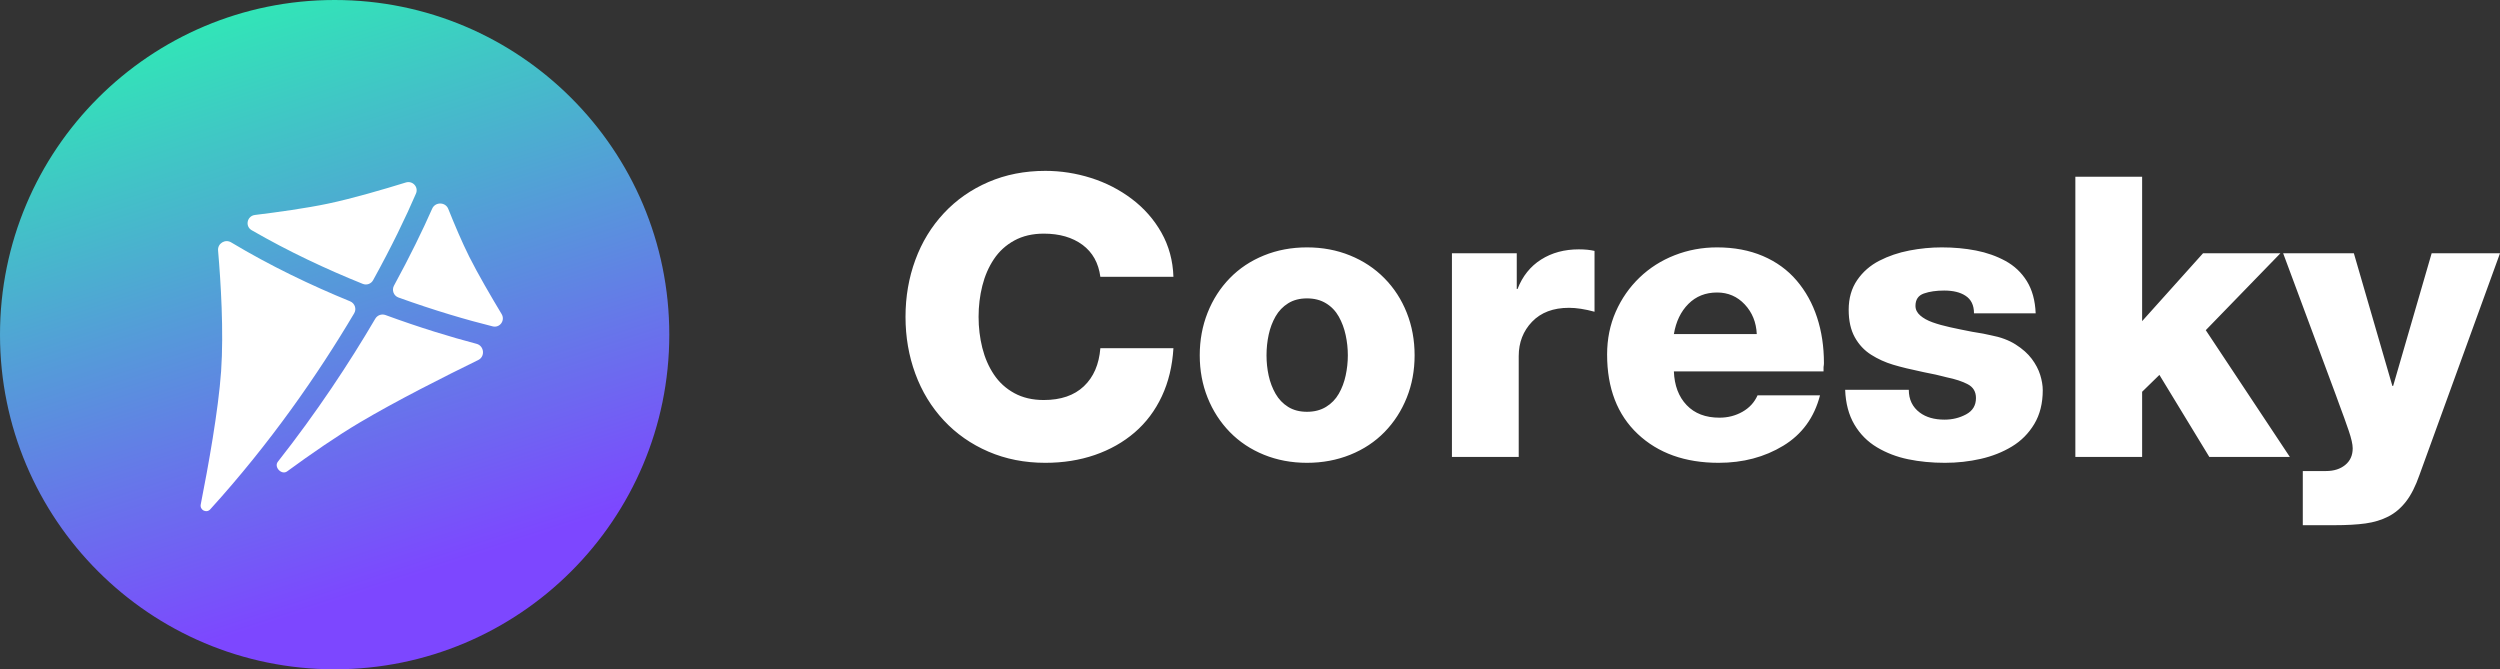<svg width="127" height="34" viewBox="0 0 127 34" fill="none" xmlns="http://www.w3.org/2000/svg">
<rect x="0" y="0" width="127" height="34" fill="#333333" stroke="none"/>
<path d="M53.104 23.511C54.009 23.511 54.847 23.378 55.619 23.112C56.39 22.846 57.065 22.464 57.644 21.966C58.223 21.467 58.682 20.856 59.021 20.132C59.36 19.407 59.556 18.594 59.61 17.69H55.898C55.831 18.514 55.552 19.158 55.06 19.623C54.568 20.089 53.889 20.321 53.024 20.321C52.452 20.321 51.953 20.205 51.528 19.972C51.102 19.74 50.756 19.424 50.49 19.025C50.224 18.627 50.028 18.175 49.901 17.67C49.775 17.165 49.712 16.64 49.712 16.095C49.712 15.55 49.775 15.025 49.901 14.521C50.028 14.015 50.224 13.564 50.49 13.165C50.756 12.766 51.102 12.451 51.528 12.218C51.953 11.986 52.452 11.869 53.024 11.869C53.823 11.869 54.478 12.059 54.99 12.437C55.502 12.816 55.805 13.358 55.898 14.062H59.61C59.583 13.238 59.38 12.491 59.001 11.819C58.622 11.148 58.12 10.577 57.495 10.105C56.869 9.633 56.177 9.278 55.419 9.039C54.661 8.8 53.889 8.68 53.104 8.68C52.053 8.68 51.089 8.869 50.211 9.248C49.333 9.627 48.578 10.155 47.946 10.833C47.314 11.511 46.831 12.301 46.499 13.205C46.166 14.108 46 15.072 46 16.095C46 17.119 46.166 18.082 46.499 18.986C46.831 19.889 47.314 20.68 47.946 21.358C48.578 22.035 49.333 22.564 50.211 22.942C51.089 23.321 52.053 23.511 53.104 23.511ZM66.395 23.511C67.18 23.511 67.911 23.374 68.59 23.102C69.268 22.829 69.85 22.444 70.336 21.946C70.822 21.447 71.197 20.866 71.463 20.201C71.73 19.537 71.862 18.82 71.862 18.049C71.862 17.278 71.73 16.557 71.463 15.886C71.197 15.215 70.818 14.63 70.326 14.132C69.834 13.633 69.252 13.248 68.58 12.976C67.908 12.703 67.18 12.567 66.395 12.567C65.61 12.567 64.881 12.703 64.21 12.976C63.538 13.248 62.959 13.633 62.473 14.132C61.988 14.63 61.612 15.215 61.346 15.886C61.08 16.557 60.947 17.278 60.947 18.049C60.947 18.82 61.08 19.537 61.346 20.201C61.612 20.866 61.988 21.447 62.473 21.946C62.959 22.444 63.538 22.829 64.21 23.102C64.881 23.374 65.61 23.511 66.395 23.511ZM66.395 20.919C66.022 20.919 65.703 20.836 65.437 20.67C65.171 20.504 64.958 20.281 64.798 20.002C64.639 19.723 64.522 19.418 64.449 19.085C64.376 18.753 64.339 18.407 64.339 18.049C64.339 17.69 64.376 17.341 64.449 17.002C64.522 16.663 64.639 16.354 64.798 16.075C64.958 15.796 65.171 15.574 65.437 15.408C65.703 15.241 66.022 15.158 66.395 15.158C66.767 15.158 67.09 15.241 67.362 15.408C67.635 15.574 67.851 15.8 68.011 16.085C68.171 16.371 68.287 16.683 68.36 17.022C68.433 17.361 68.47 17.703 68.47 18.049C68.47 18.394 68.433 18.736 68.36 19.075C68.287 19.414 68.171 19.723 68.011 20.002C67.851 20.281 67.635 20.504 67.362 20.67C67.09 20.836 66.767 20.919 66.395 20.919ZM77.151 23.212V18.089C77.151 17.398 77.377 16.816 77.829 16.344C78.282 15.873 78.907 15.637 79.705 15.637C80.078 15.637 80.51 15.703 81.002 15.836V12.746C80.776 12.693 80.51 12.667 80.204 12.667C79.472 12.667 78.834 12.839 78.288 13.185C77.743 13.53 77.344 14.029 77.091 14.68H77.051V12.866H73.758V23.212H77.151ZM87.308 23.511C88.546 23.511 89.64 23.221 90.591 22.643C91.542 22.065 92.164 21.212 92.457 20.082H89.284C89.124 20.441 88.868 20.72 88.516 20.919C88.163 21.119 87.774 21.218 87.348 21.218C86.643 21.218 86.088 21.006 85.682 20.58C85.276 20.155 85.06 19.584 85.033 18.866H92.636V18.647C92.65 18.567 92.656 18.5 92.656 18.447C92.656 17.61 92.54 16.836 92.307 16.125C92.074 15.414 91.728 14.79 91.269 14.251C90.81 13.713 90.238 13.298 89.553 13.005C88.868 12.713 88.093 12.567 87.228 12.567C86.47 12.567 85.752 12.7 85.073 12.966C84.395 13.231 83.799 13.61 83.287 14.102C82.775 14.594 82.373 15.172 82.08 15.836C81.787 16.5 81.641 17.225 81.641 18.009C81.641 19.723 82.16 21.069 83.197 22.045C84.235 23.022 85.605 23.511 87.308 23.511ZM89.244 16.972H85.033C85.14 16.334 85.386 15.823 85.772 15.437C86.157 15.052 86.643 14.859 87.228 14.859C87.787 14.859 88.256 15.062 88.635 15.467C89.014 15.873 89.217 16.374 89.244 16.972ZM98.803 23.511C99.428 23.511 100.033 23.444 100.619 23.311C101.204 23.178 101.733 22.969 102.205 22.683C102.677 22.398 103.057 22.015 103.343 21.537C103.629 21.059 103.772 20.487 103.772 19.823C103.772 19.584 103.728 19.324 103.642 19.045C103.555 18.766 103.412 18.494 103.213 18.228C103.013 17.962 102.741 17.72 102.395 17.5C102.049 17.281 101.63 17.125 101.137 17.032C100.925 16.979 100.605 16.919 100.18 16.853C99.767 16.773 99.395 16.697 99.062 16.623C98.73 16.55 98.433 16.467 98.174 16.374C97.915 16.281 97.705 16.165 97.546 16.025C97.386 15.886 97.306 15.723 97.306 15.537C97.306 15.218 97.449 15.009 97.735 14.909C98.021 14.809 98.364 14.76 98.763 14.76C99.215 14.76 99.574 14.846 99.84 15.019C100.133 15.205 100.279 15.504 100.279 15.916H103.412C103.386 15.265 103.236 14.72 102.963 14.281C102.691 13.843 102.328 13.501 101.876 13.255C101.424 13.009 100.925 12.833 100.379 12.726C99.834 12.62 99.255 12.567 98.643 12.567C98.098 12.567 97.549 12.62 96.997 12.726C96.445 12.833 95.936 13.005 95.47 13.245C95.004 13.484 94.629 13.813 94.343 14.231C94.056 14.65 93.913 15.152 93.913 15.736C93.913 16.294 94.017 16.76 94.223 17.132C94.429 17.504 94.705 17.799 95.051 18.019C95.397 18.238 95.769 18.407 96.168 18.527C96.568 18.647 97.087 18.773 97.725 18.906C98.204 18.999 98.537 19.072 98.723 19.125L98.882 19.165C99.335 19.258 99.697 19.378 99.97 19.524C100.243 19.67 100.379 19.902 100.379 20.221C100.379 20.594 100.213 20.869 99.88 21.049C99.548 21.228 99.182 21.318 98.783 21.318C98.264 21.318 97.845 21.198 97.525 20.959C97.153 20.68 96.967 20.294 96.967 19.803H93.734C93.76 20.494 93.917 21.082 94.203 21.567C94.489 22.052 94.871 22.437 95.35 22.723C95.829 23.009 96.358 23.212 96.937 23.331C97.516 23.451 98.138 23.511 98.803 23.511ZM108.82 23.212V19.902L109.698 19.045L112.233 23.212H116.324L112.053 16.773L115.845 12.866H111.914L108.82 16.314V8.979H105.428V23.212H108.82ZM118.579 26.68C119.217 26.68 119.749 26.65 120.175 26.59C120.601 26.53 120.983 26.414 121.323 26.241C121.662 26.069 121.961 25.816 122.221 25.484C122.48 25.152 122.71 24.7 122.909 24.128L127 12.866H123.528L121.572 19.604H121.532L119.576 12.866H115.984L118.659 20.062C118.712 20.208 118.765 20.354 118.818 20.5C119.018 21.032 119.184 21.494 119.317 21.886C119.45 22.278 119.517 22.574 119.517 22.773C119.517 23.132 119.39 23.414 119.137 23.62C118.885 23.826 118.559 23.929 118.16 23.929H116.982V26.68H118.579Z" fill="white"/>
<path d="M17 34C26.389 34 34 26.389 34 17C34 7.611 26.389 0 17 0C7.611 0 0 7.611 0 17C0 26.389 7.611 34 17 34Z" fill="url(#paint0_linear_84_2166)"/>
<path fill-rule="evenodd" clip-rule="evenodd" d="M14.585 23.947C14.307 24.15 13.902 23.726 14.115 23.456C16.088 20.95 17.739 18.45 19.064 16.19C19.169 16.011 19.388 15.933 19.583 16.004C21.311 16.639 22.903 17.123 24.209 17.466C24.598 17.569 24.657 18.112 24.295 18.289C22.585 19.124 20.123 20.366 18.259 21.472C17.11 22.154 15.813 23.049 14.585 23.947ZM10.679 25.875C10.487 26.086 10.142 25.909 10.197 25.629C10.578 23.702 11.094 20.84 11.232 18.864C11.373 16.838 11.215 14.32 11.078 12.722C11.048 12.369 11.437 12.129 11.741 12.312C13.727 13.504 15.807 14.498 17.784 15.306C18.025 15.405 18.125 15.693 17.992 15.916C16.164 19.001 13.723 22.526 10.679 25.875ZM12.784 11.694C12.435 11.492 12.551 10.969 12.952 10.92C14.113 10.779 15.553 10.578 16.657 10.346C17.901 10.084 19.483 9.621 20.618 9.27C20.961 9.164 21.273 9.501 21.132 9.831C20.619 11.025 19.892 12.534 18.954 14.234C18.852 14.42 18.626 14.501 18.429 14.421C16.59 13.68 14.652 12.774 12.784 11.694ZM21.955 10.6C22.111 10.246 22.629 10.253 22.772 10.612C23.087 11.4 23.472 12.31 23.84 13.045C24.276 13.914 24.948 15.066 25.483 15.955C25.675 16.276 25.394 16.67 25.03 16.58C23.736 16.259 22.074 15.774 20.241 15.113C19.996 15.025 19.891 14.738 20.015 14.509C20.82 13.034 21.467 11.705 21.955 10.6Z" fill="white"/>
<defs>
<linearGradient id="paint0_linear_84_2166" x1="12.474" y1="3.0912e-07" x2="21.94" y2="29.005" gradientUnits="userSpaceOnUse">
<stop stop-color="#30E8B6"/>
<stop offset="1" stop-color="#7D47FF"/>
</linearGradient>
</defs>
</svg>
